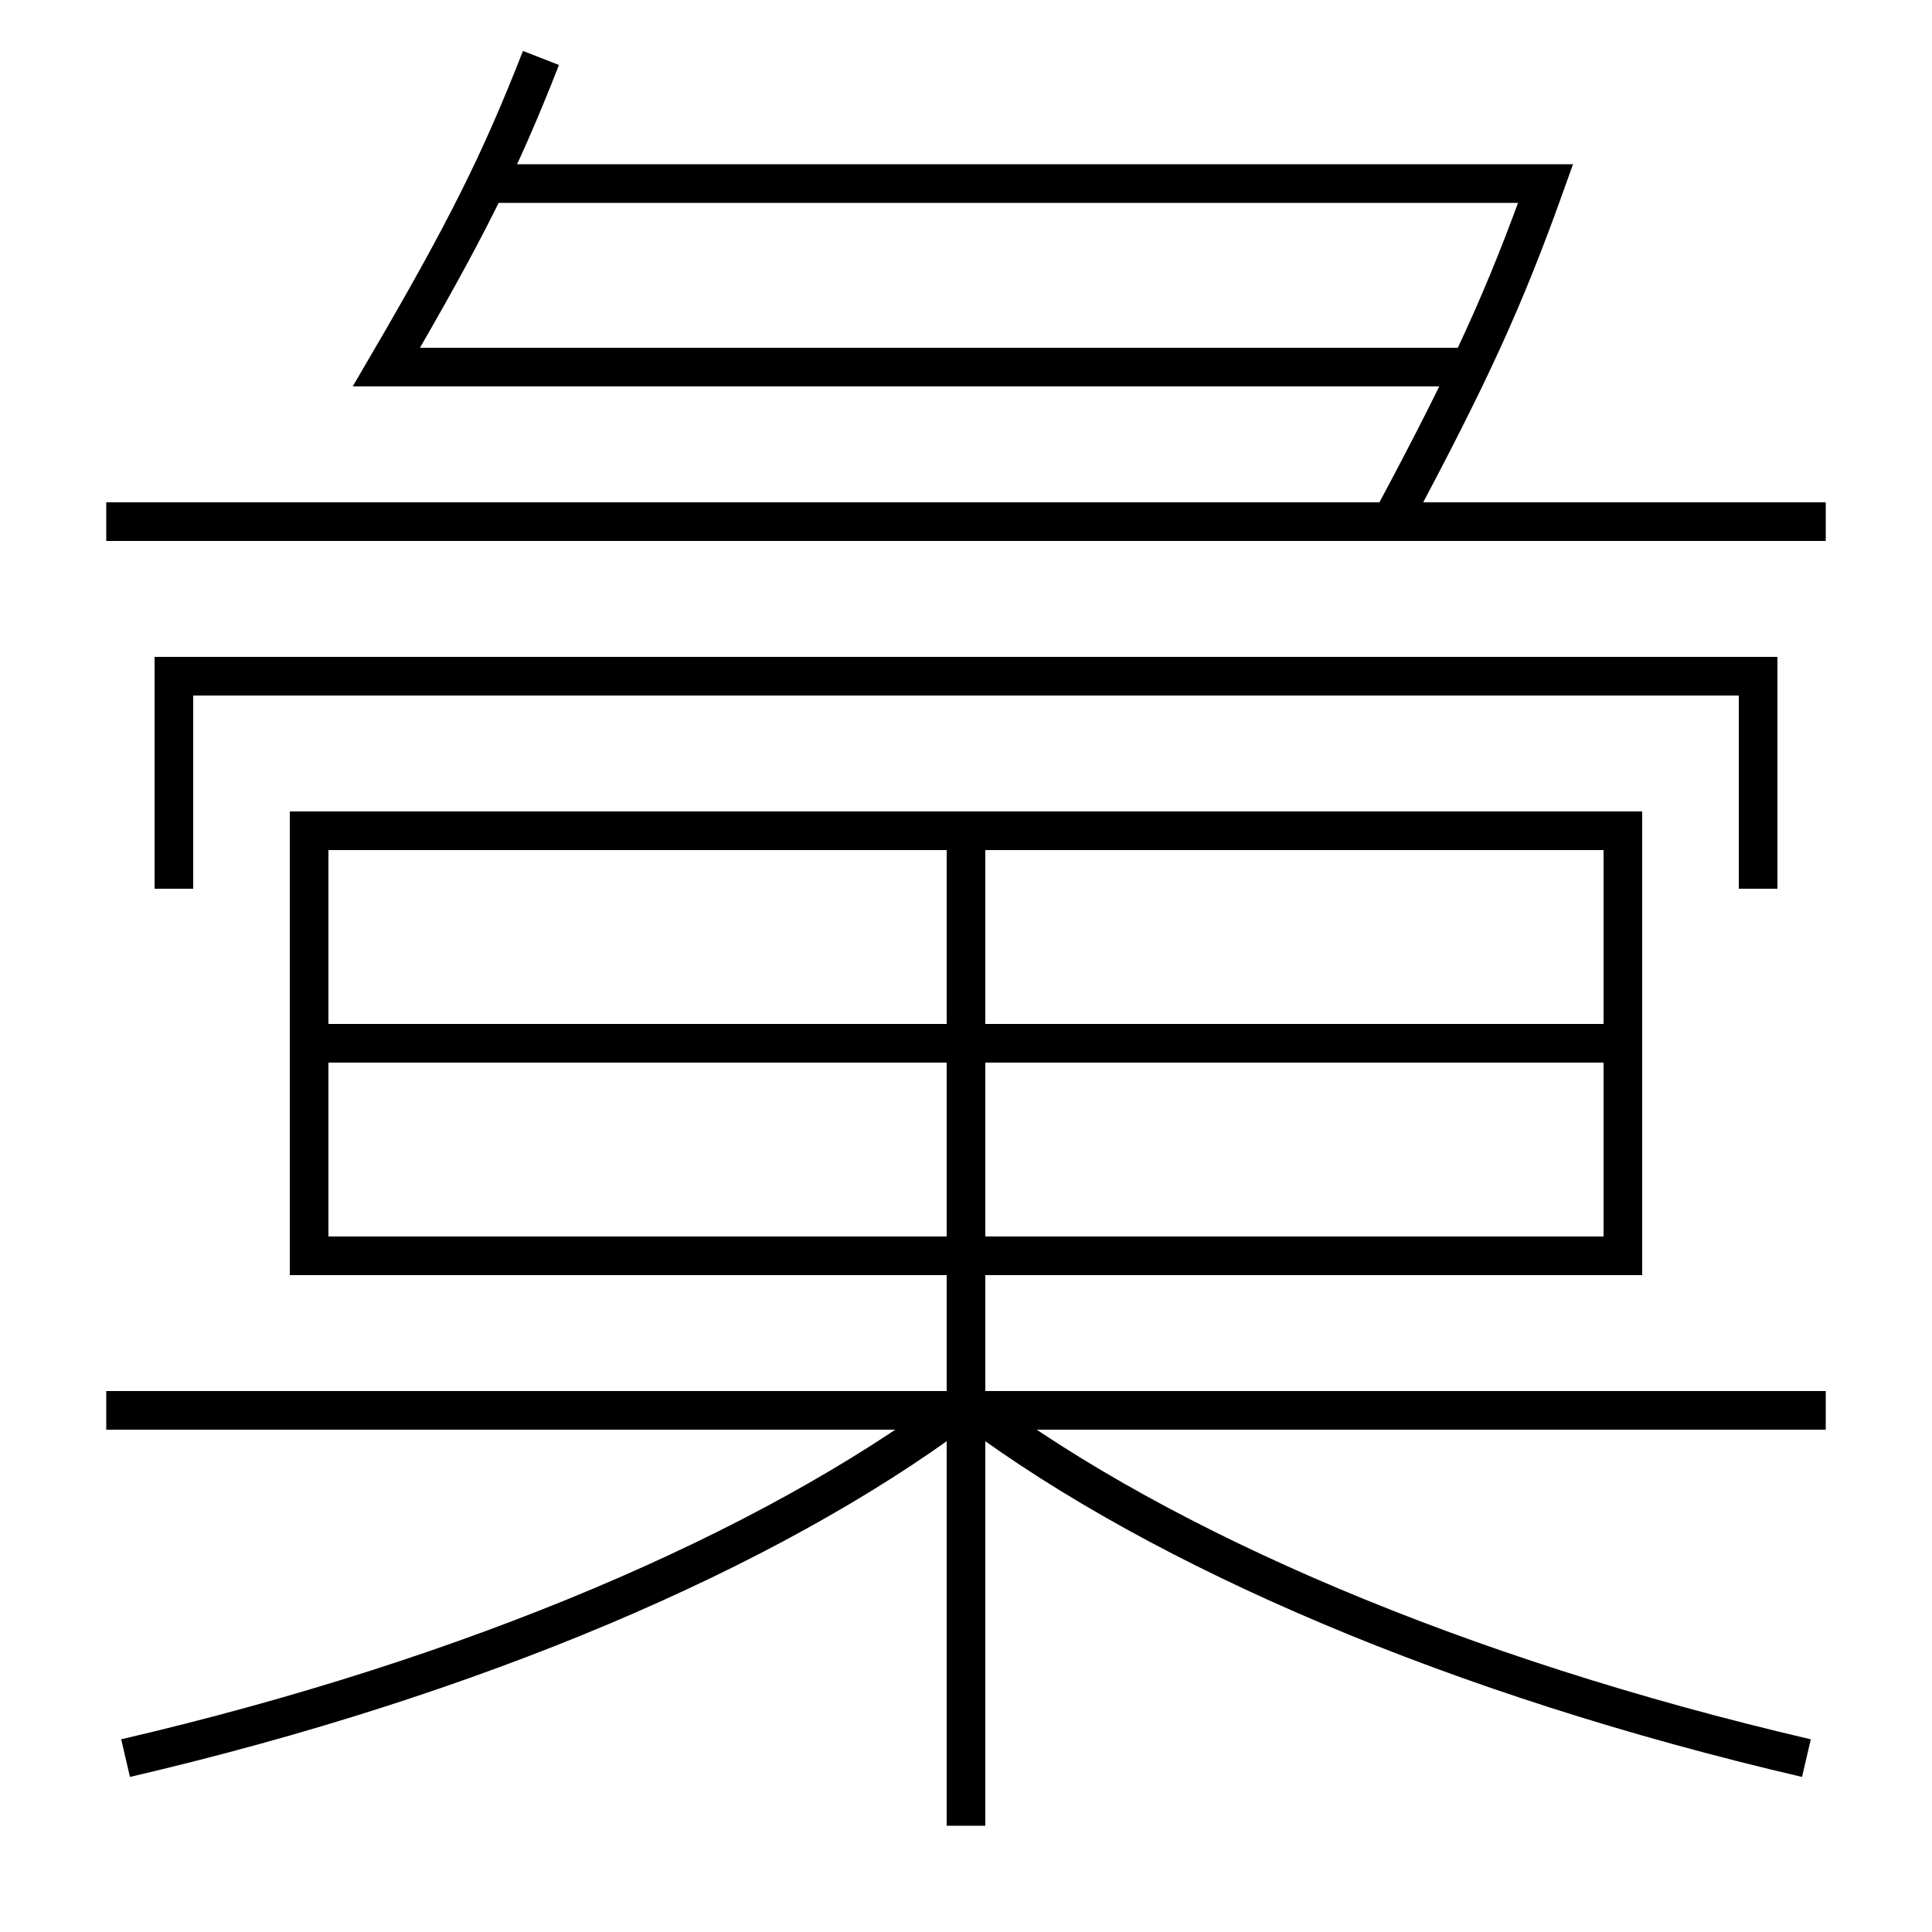 <?xml version='1.0' encoding='utf-8'?>
<svg xmlns="http://www.w3.org/2000/svg" height="100px" version="1.0" viewBox="0 0 100 100" width="100px" x="0px" y="0px">
<line fill="none" stroke="#000000" stroke-width="2" x1="94.5" x2="5.5" y1="27" y2="27" /><line fill="none" stroke="#000000" stroke-width="2" x1="94.5" x2="5.5" y1="73" y2="73" /><line fill="none" stroke="#000000" stroke-width="2" x1="50" x2="50" y1="65" y2="94.5" /><line fill="none" stroke="#000000" stroke-width="2" x1="50" x2="50" y1="43" y2="64" /><line fill="none" stroke="#000000" stroke-width="2" x1="17" x2="84" y1="54" y2="54" /><polyline fill="none" points="17,65 84,65 84,43 16,43 16,66" stroke="#000000" stroke-width="2" /><polyline fill="none" points="91,46 91,35 9,35 9,46" stroke="#000000" stroke-width="2" /><path d="M6.5,91 c18.07,-4.21 33.259,-10.761 43,-18" fill="none" stroke="#000000" stroke-width="2" /><path d="M93.5,91 c-18.07,-4.21 -33.259,-10.761 -43,-18" fill="none" stroke="#000000" stroke-width="2" /><path d="M72,27 c4.127,-7.706 5.896,-11.612 8,-17.499 h-55.0" fill="none" stroke="#000000" stroke-width="2" /><path d="M76,19 h-56.0 c4.12,-7.049 5.896,-10.618 8,-16" fill="none" stroke="#000000" stroke-width="2" /></svg>